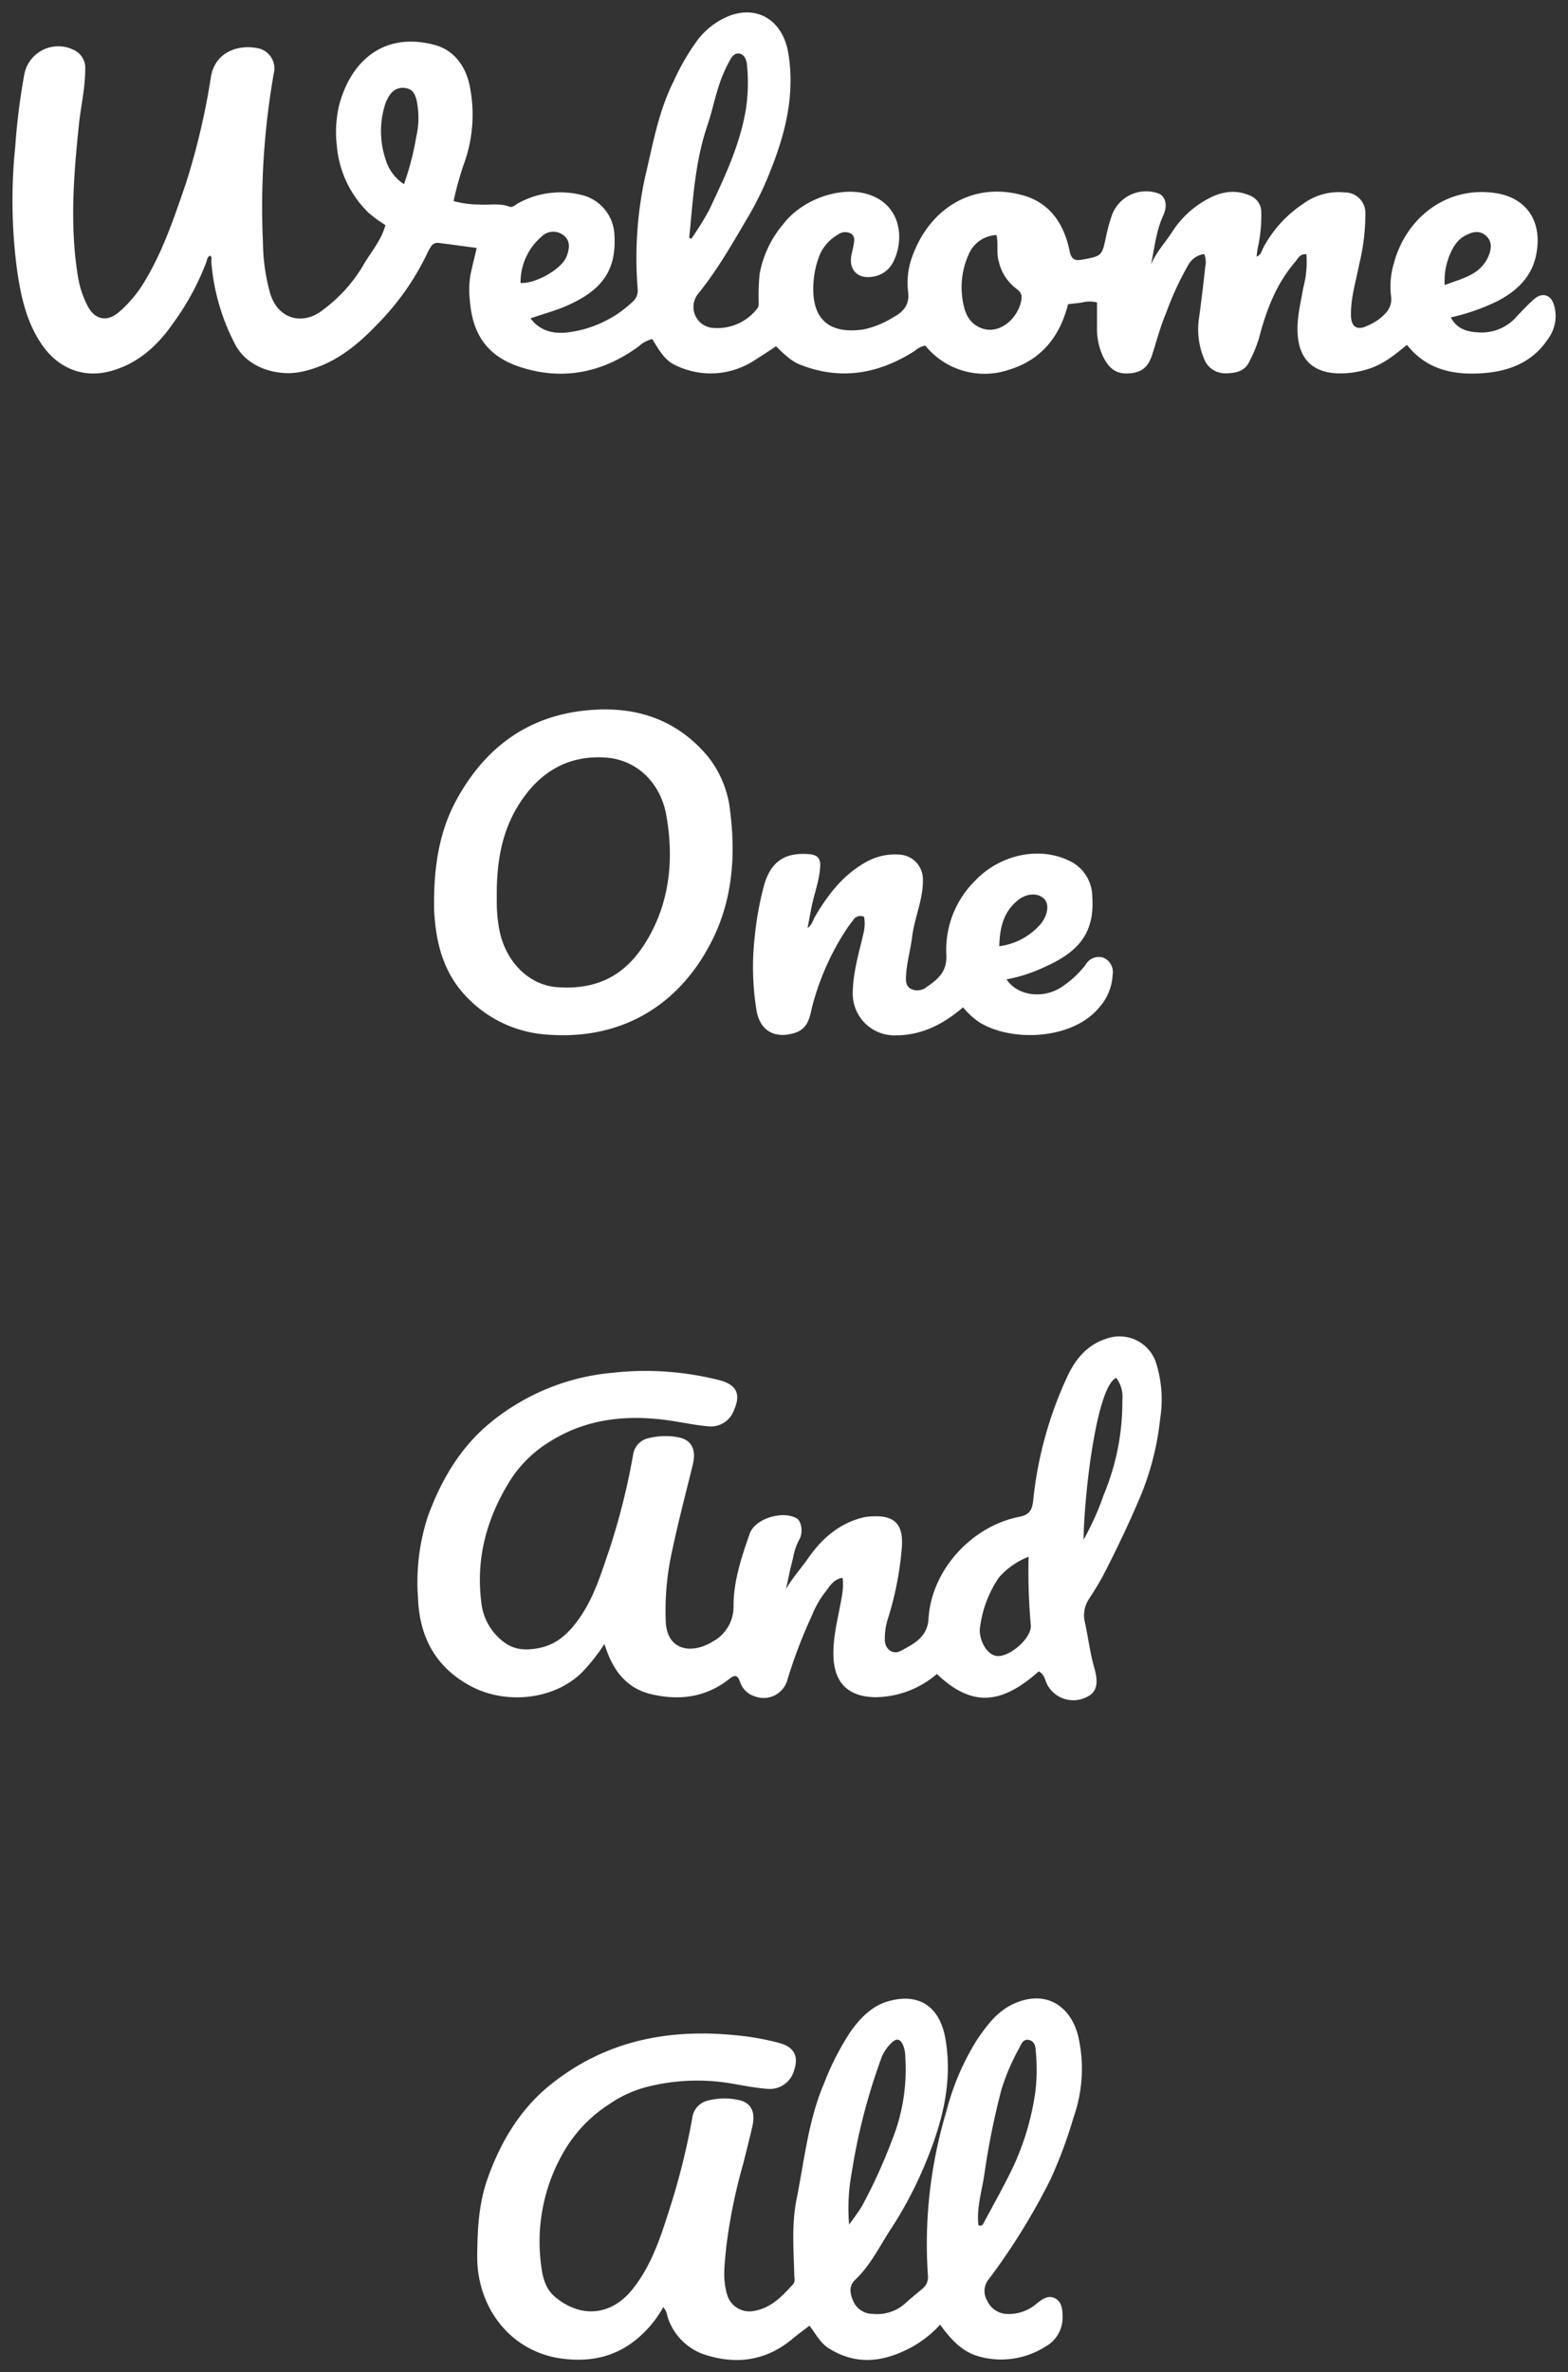 <svg id="Layer_1" data-name="Layer 1" xmlns="http://www.w3.org/2000/svg" viewBox="0 0 254.74 385.07" style=""><rect x="0" y="0" width="254.74" height="385.07" fill="#333333" stroke="none"/><defs><style>.cls-1{fill:#fff;stroke:#0277a5;stroke-miterlimit:10;stroke-width:2px;}</style></defs><title>Welcome2_Mobile</title><path class="cls-1 IiOGSeUF_0" d="M666.81,58.05c-.54-1.65-1.94-2-3.24-.84-1,.88-1.9,1.84-2.8,2.8a7.56,7.56,0,0,1-6.12,2.58c-1.74-.1-3.5-.42-4.58-2.44a34.24,34.24,0,0,0,7.42-2.57c3.1-1.56,5.59-3.83,6.38-7.28,1.28-5.67-1.5-9.55-6.44-10.32-8-1.25-14.65,4-16.61,11.4a13,13,0,0,0-.47,5.22c.29,1.85-.74,2.89-2,3.88a9.27,9.27,0,0,1-1.78,1c-1.69.84-2.68.25-2.72-1.63-.06-2.85.81-5.56,1.34-8.33a34.36,34.36,0,0,0,1-8.21,3.32,3.32,0,0,0-3.41-3.45,9.68,9.68,0,0,0-6.63,1.8,19.67,19.67,0,0,0-6.58,7.24c-.23.47-.33,1.11-1.06,1.38.07-.5.11-.92.18-1.33a24,24,0,0,0,.59-5.86,2.85,2.85,0,0,0-1.68-2.65c-2.62-1.21-5.08-.67-7.43.71a15.56,15.56,0,0,0-5.29,5c-1.16,1.81-2.68,3.39-3.52,5.43.59-2.7.82-5.45,2-8,.77-1.65.33-3.14-.81-3.56A5.91,5.91,0,0,0,595,43.59a30.32,30.32,0,0,0-.93,3.39c-.68,3.2-.65,3.19-3.87,3.79-1.16.21-1.78,0-2.06-1.39-.88-4.33-3.12-7.8-7.57-9.05-8.19-2.29-15,2.18-17.8,9.43a12.34,12.34,0,0,0-.88,6.12c.31,2.11-.67,3.32-2.33,4.21a15.5,15.5,0,0,1-4.83,2c-4.61.69-7.88-.77-8.21-5.7a14.93,14.93,0,0,1,1.09-6.56,7.13,7.13,0,0,1,2.85-3.1,2,2,0,0,1,2.12-.21c.73.4.59,1.19.47,1.88s-.26,1.13-.37,1.71c-.42,2.34,1.05,3.81,3.43,3.44a4.41,4.41,0,0,0,3.22-2.12c2-3.53,1.69-9.45-3.86-11.24-4.44-1.43-10.77.71-13.93,4.91a17.17,17.17,0,0,0-3.76,8,36.36,36.36,0,0,0-.16,4.3c0,.47.09,1-.28,1.37a8.17,8.17,0,0,1-7,3.09,3.41,3.41,0,0,1-2.52-5.59c3.24-4,5.7-8.41,8.28-12.77a50.1,50.1,0,0,0,3.19-6.55c2.58-6.3,4.31-12.81,3.14-19.75-.88-5.2-4.91-7.78-9.6-6a12.17,12.17,0,0,0-5,3.75,36.16,36.16,0,0,0-4,6.83c-2.47,4.85-3.39,10.26-4.64,15.5a61.84,61.84,0,0,0-1.22,18.27,2.4,2.4,0,0,1-.86,2.09,18.6,18.6,0,0,1-10.5,4.94c-2.24.26-4.45-.14-6.05-2.28,2.08-.72,4.09-1.25,6-2.09,5.11-2.3,8-5.23,7.63-11.39a6.93,6.93,0,0,0-5-6.46,14.15,14.15,0,0,0-10.64,1.26c-.46.24-.87.75-1.44.54-1.62-.59-3.28-.22-4.92-.34a15.5,15.5,0,0,1-4.13-.56,52.9,52.9,0,0,1,1.56-5.7,23.36,23.36,0,0,0,1.09-12.82c-.57-3.12-2.41-5.95-5.75-6.83-8.14-2.17-13.6,2.51-15.52,9.89a19.15,19.15,0,0,0-.36,6.36,17.18,17.18,0,0,0,5.17,11,21.48,21.48,0,0,0,2.74,2c-.73,2.67-2.53,4.55-3.75,6.77A24.42,24.42,0,0,1,467,58.8c-3.32,2.76-7.41,1.7-8.71-2.46A31.6,31.6,0,0,1,457.09,48a125.42,125.42,0,0,1,1.74-27.36,3.36,3.36,0,0,0-2.38-4.15c-3.31-.75-7.09.53-7.8,4.53a115,115,0,0,1-4.1,17.44c-1.87,5.43-3.67,10.85-6.66,15.8a20,20,0,0,1-4.26,5.08c-1.88,1.58-3.83,1.2-5-1a15.88,15.88,0,0,1-1.6-4.83c-1.35-8.29-.69-16.56.18-24.83.31-2.91,1-5.78,1-8.72a3.22,3.22,0,0,0-2-3.3,5.62,5.62,0,0,0-7.91,4.14,107.31,107.31,0,0,0-1.46,11.71,85.28,85.28,0,0,0,.32,20.07c.63,4.25,1.52,8.41,4.08,12.08s6.55,5.4,11,4.23,7.73-4.13,10.27-7.82a41.84,41.84,0,0,0,5.38-9.9c.12-.37.15-.85.62-1.05.38.29.17.69.19,1a34.68,34.68,0,0,0,3.84,13.34c2,3.93,6.89,5.23,10.51,4.57,5.21-1,9.08-4.07,12.53-7.68a42.2,42.2,0,0,0,8.16-11.52,8.1,8.1,0,0,1,.61-1.12,1.27,1.27,0,0,1,1.18-.67c2.08.26,4.17.55,6.29.84-.35,1.48-.7,2.86-1,4.26a14.76,14.76,0,0,0-.11,4.3c.46,5.84,3.16,9.13,8.23,10.78,6.85,2.22,13.34.91,19.18-3.36a5.07,5.07,0,0,1,2.21-1.2c1,1.57,1.9,3.34,3.63,4.18a13,13,0,0,0,13.2-.87c1.11-.69,2.19-1.42,3.28-2.13.62.58,1.13,1.12,1.72,1.58A8.07,8.07,0,0,0,544,67.67c6.69,2.78,13,1.74,19-2.1a3.71,3.71,0,0,1,1.69-.85,12.4,12.4,0,0,0,13.67,3.9C583.6,67,586.58,63.2,587.89,58c.84-.1,1.58-.16,2.31-.28a4.71,4.71,0,0,1,2.39,0c0,1.39,0,2.82,0,4.25a10.6,10.6,0,0,0,1,4.56c.86,1.75,2,2.83,4.06,2.71s3.2-.83,3.92-3.08,1.32-4.54,2.25-6.74a49.76,49.76,0,0,1,3.53-7.67A3.53,3.53,0,0,1,610,49.86a3.42,3.42,0,0,1,.17,2.1q-.43,4.13-1,8.25a12.38,12.38,0,0,0,.78,6.57,3.64,3.64,0,0,0,3.44,2.44c1.63,0,3.15-.25,3.93-1.86a22.32,22.32,0,0,0,1.61-3.91c1.15-4.46,2.77-8.7,5.81-12.26.48-.57.82-1.41,1.87-1.29a16,16,0,0,1-.5,5.4c-.44,2.56-1.12,5.1-.91,7.73.3,3.8,2.32,5.87,6,6.17a14.52,14.52,0,0,0,5.19-.6c2.54-.72,4.51-2.3,6.55-4,3.17,4,7.46,4.91,12.09,4.62,4.34-.27,8.24-1.69,10.79-5.52A6.24,6.24,0,0,0,666.81,58.05ZM482,30.8a45.28,45.28,0,0,1-2,7.72,7.24,7.24,0,0,1-3-4.07,14.36,14.36,0,0,1-.14-8.63,5.87,5.87,0,0,1,1-2,2.47,2.47,0,0,1,2.58-.86c1,.17,1.34,1,1.58,1.81A13.5,13.5,0,0,1,482,30.8Zm16.94,23.75a9.76,9.76,0,0,1,3.38-7.49,2.7,2.7,0,0,1,3.52-.31c1.29.93,1.06,2.33.53,3.61C505.51,52.37,501.32,54.73,498.92,54.55Zm27.4-7.29c.6-6,.91-12.12,2.86-18,1-2.86,1.49-5.87,2.68-8.67A22,22,0,0,1,533,18.32c.32-.57.72-1.12,1.49-1s1.16,1,1.22,1.67a29.16,29.16,0,0,1-.13,7.17c-.94,5.89-3.48,11.22-6,16.55a44.92,44.92,0,0,1-2.89,4.65Zm53.84,10.63c-.94,3.07-3.86,5-6.37,4-2.27-.86-2.84-2.91-3.11-5a12.87,12.87,0,0,1,1-6.87,5.12,5.12,0,0,1,4.57-3.24c.31,1.51-.05,3,.38,4.35a7.61,7.61,0,0,0,2.91,4.41C580.48,56.2,580.45,56.93,580.16,57.89Zm70.5-9.4A4.61,4.61,0,0,1,652,47.11c1.15-.69,2.46-1.29,3.68-.31s1,2.4.4,3.65c-1.37,2.86-4.23,3.37-7,4.45A11,11,0,0,1,650.66,48.49Z" transform="translate(-414.37 -8.62)"></path><path class="cls-1 IiOGSeUF_1" d="M579.21,333.84c-2.79,1.22-4.43,3.49-6,5.74a40.8,40.8,0,0,0-5.09,11.8,74.77,74.77,0,0,0-3,26.66,2.35,2.35,0,0,1-.86,2.1c-1,.84-2,1.65-2.91,2.48a6.82,6.82,0,0,1-5.19,1.63A3.42,3.42,0,0,1,553,382.2c-.53-1.24-.8-2.45.34-3.52,2.54-2.4,4-5.57,5.9-8.42A64.55,64.55,0,0,0,565,359.11c2.48-6.15,4.13-12.52,3-19.31-.86-5.42-4.34-7.83-9.55-6.23-2.57.8-4.38,2.74-5.91,4.88a43.67,43.67,0,0,0-4.27,8.33c-2.58,6-3.22,12.53-4.49,18.87-.81,4-.48,8.17-.37,12.27,0,.53.19,1.09-.22,1.54-1.76,1.93-3.54,3.84-6.31,4.31a3.77,3.77,0,0,1-4.4-2.72c-.77-2.57-.35-5.18-.11-7.76a88.94,88.94,0,0,1,2.77-13.51c.49-2,1-3.93,1.44-5.89.58-2.38-.15-3.92-2.2-4.36a10.82,10.82,0,0,0-4.9.07,3.31,3.31,0,0,0-2.64,2.84,116.09,116.09,0,0,1-3.35,13.71c-1.57,4.92-3,9.83-6.28,14-3.42,4.36-8.34,4.9-12.6,1.4-1.69-1.39-2.09-3.32-2.33-5.22a29,29,0,0,1,4-18.93,22.65,22.65,0,0,1,7.22-7.29,18.94,18.94,0,0,1,5.61-2.61,32.92,32.92,0,0,1,14.24-.62c1.89.32,3.77.69,5.68.84a4.1,4.1,0,0,0,4.35-3c.78-2.32,0-3.77-2.37-4.44A42.82,42.82,0,0,0,533.7,339c-11-1.07-21.08,1-29.84,8-5,4-8.21,9.4-10.31,15.39-1.41,4-1.62,8.2-1.65,12.44-.08,8.19,5.23,15.55,13.77,16.68,4.89.65,9.26-.39,13-3.92a17.81,17.81,0,0,0,3.45-4.43,2.67,2.67,0,0,1,.67,1.47,9.53,9.53,0,0,0,5.67,6.1c5.23,1.83,10.27,1.26,14.68-2.45.88-.73,1.81-1.4,2.74-2.11,1,1.27,1.68,2.74,3.11,3.65,4.53,2.87,9,2.24,13.43-.14A17.75,17.75,0,0,0,567.1,386c1.75,2.38,3.54,4.39,6.31,5.16a13.39,13.39,0,0,0,10.74-1.56,5.39,5.39,0,0,0,2.85-4.85c0-1.16-.09-2.38-1.18-3s-2.11.09-3,.8a6.94,6.94,0,0,1-5,1.71,3.66,3.66,0,0,1-3.09-2.2,3,3,0,0,1,.34-3.52A105.29,105.29,0,0,0,585,362.49a74,74,0,0,0,3.77-10.1,23.71,23.71,0,0,0,.76-13.25C588.27,334.2,584.26,331.63,579.21,333.84Zm-26.47,27.49a98.06,98.06,0,0,1,4.7-18.29,6.67,6.67,0,0,1,1.87-2.88c.8-.72,1.3-.48,1.73.36a5.28,5.28,0,0,1,.41,2.18A30.67,30.67,0,0,1,559.31,356a86.08,86.08,0,0,1-4.86,10.67c-.62,1.08-1.41,2.06-2.13,3.09A31.54,31.54,0,0,1,552.74,361.33Zm29.85-13.23a43.21,43.21,0,0,1-3.38,11.76c-1.51,3.26-3.3,6.39-5,9.57-.14.26-.25.63-.88.43-.34-2.89.61-5.69,1-8.54a121.27,121.27,0,0,1,2.76-13.57,35.5,35.5,0,0,1,2.87-6.66c.31-.63.66-1.53,1.58-1.31s1.06,1.06,1.1,1.79A31,31,0,0,1,582.59,348.1Z" transform="translate(-414.37 -8.62)"></path><path class="cls-1 IiOGSeUF_2" d="M594.15,225.93c-3.21,1-5.09,3.41-6.35,6.09a62.67,62.67,0,0,0-5.57,20.13c-.18,1.66-.62,2.39-2.31,2.72-7.66,1.5-14.25,8.63-14.7,16.55-.18,3-2.41,4.06-4.49,5.19-1.34.74-2.66-.32-2.61-1.89a10.75,10.75,0,0,1,.4-3,52.69,52.69,0,0,0,2.36-11.83c.31-4-1.28-5.42-5.33-5.07a6.82,6.82,0,0,0-1.1.18c-3.89,1-6.63,3.48-8.83,6.64-1.14,1.63-2.52,3.13-3.56,4.95.37-1.65.69-3.32,1.14-5a10,10,0,0,1,1-3c.7-1.12.38-3-.36-3.46-2.3-1.36-6.8,0-7.67,2.46-1.33,3.79-2.62,7.68-2.63,11.7a6.39,6.39,0,0,1-3.39,5.82c-3.19,2-7.36,1.66-7.62-3.19a44.65,44.65,0,0,1,1-11.38c1-4.73,2.22-9.4,3.38-14.09.62-2.5-.16-4.11-2.39-4.51a11.38,11.38,0,0,0-4.75.14,3.21,3.21,0,0,0-2.55,2.74,111.51,111.51,0,0,1-3.82,15.25c-1.35,3.91-2.5,7.87-4.95,11.31-1.63,2.3-3.51,4.14-6.33,4.74-2,.43-4.05.45-5.81-.87a9.21,9.21,0,0,1-3.75-6.55c-.92-7.34,1-14,4.93-20.12a20,20,0,0,1,6.32-6c6-3.73,12.56-4.34,19.38-3.35,2.05.3,4.09.74,6.15.93a4,4,0,0,0,4.28-2.64c1.14-2.55.43-4.09-2.29-4.82a48.59,48.59,0,0,0-17.41-1.23,36.33,36.33,0,0,0-20,8.2c-4.83,4-7.87,9.25-10,15A34.28,34.28,0,0,0,482.28,268c.23,6.51,3,11.51,8.9,14.51,5.42,2.75,13.1,2.13,17.7-2.36a30.28,30.28,0,0,0,3.68-4.64c.18.52.3.87.43,1.21,1.29,3.47,3.46,6.07,7.21,6.94,4.57,1.07,8.88.5,12.66-2.49.85-.68,1.33-.68,1.72.44A3.63,3.63,0,0,0,537,284a4,4,0,0,0,5.26-2.56,78.05,78.05,0,0,1,4-10.52,16,16,0,0,1,2-3.62c.8-.94,1.41-2.34,3-2.53a10,10,0,0,1-.12,3c-.53,3.19-1.45,6.33-1.37,9.62.11,4.4,2.37,6.66,6.75,6.75a15.56,15.56,0,0,0,10.06-3.77c5.53,5.27,10.3,5.14,16.54-.42,1,.48,1,1.52,1.48,2.31a4.79,4.79,0,0,0,6,2c1.88-.75,2.33-2.15,1.56-4.84-.7-2.46-1-5-1.55-7.5a4.77,4.77,0,0,1,.7-3.76c.86-1.33,1.71-2.69,2.43-4.07,2.06-4,4-8.07,5.76-12.21a45,45,0,0,0,3.35-12.94,19.78,19.78,0,0,0-.69-9.16A6.25,6.25,0,0,0,594.15,225.93Zm-17.7,51.53c-1.91-.09-3.16-3-2.86-4.68a18.41,18.41,0,0,1,3.06-8.06,12.16,12.16,0,0,1,4.83-3.38,95.72,95.72,0,0,0,.36,11.11C582,274.52,578.52,277.54,576.45,277.46Zm17.17-26a44.31,44.31,0,0,1-3.22,7.13c.13-7.71,2.14-24.85,5.31-26.3a5.17,5.17,0,0,1,1,3.66A39,39,0,0,1,593.62,251.43Z" transform="translate(-414.37 -8.62)"></path><path class="cls-1 IiOGSeUF_3" d="M503.3,176.58c12.31.94,21.63-5,26.8-15.38,3.27-6.55,3.81-13.68,2.89-20.88a17,17,0,0,0-3.64-8.92c-4.53-5.4-10.45-7.8-17.45-7.6-10.77.31-18.49,5.59-23.49,14.89-2.67,5-3.48,10.46-3.52,16.06,0,.48,0,1,0,1.44.26,5.55,1.53,10.63,5.73,14.72A19.84,19.84,0,0,0,503.3,176.58Zm-4.74-37.19c3.22-5.21,7.88-8.25,14.28-7.78,5,.36,8.86,4.09,9.79,9.41,1.15,6.56.66,13.08-2.46,19s-7.63,9.45-15.35,8.85c-4.56-.35-8.29-4.16-9.3-9.17a24.57,24.57,0,0,1-.44-5.18C495,148.81,495.83,143.8,498.56,139.39Z" transform="translate(-414.37 -8.62)"></path><path class="cls-1 IiOGSeUF_4" d="M547.62,149.29c.07-1.26-.39-1.86-1.69-2-4.21-.36-6.51,1.29-7.57,5.57a51.38,51.38,0,0,0-1.36,7.69,43.72,43.72,0,0,0,.3,12.25c.63,3.23,3,4.49,6.2,3.5,2.11-.67,2.41-2.47,2.78-4.11a42.21,42.21,0,0,1,5.45-12.47,16.72,16.72,0,0,1,1.22-1.68,1.37,1.37,0,0,1,1.81-.58,6.8,6.8,0,0,1-.15,2.84c-.72,3.13-1.66,6.2-1.7,9.49a6.77,6.77,0,0,0,6.92,6.91c4.3,0,7.77-1.8,11-4.55a12.71,12.71,0,0,0,2.72,2.47c5.25,3.2,15.12,2.8,19.44-2.5a8.54,8.54,0,0,0,2.14-5.26,2.52,2.52,0,0,0-1.48-2.76,2.45,2.45,0,0,0-2.91,1.13,15.61,15.61,0,0,1-3.55,3.38c-3,2.24-7.41,1.83-9.3-1a25.12,25.12,0,0,0,6.06-1.95c5.18-2.3,8.34-5.17,7.87-11.52a6.44,6.44,0,0,0-3.26-5.54c-5.32-2.87-11.91-1.1-15.78,3a15.79,15.79,0,0,0-4.67,12c.17,2.75-1.37,4-3.25,5.29a2.36,2.36,0,0,1-2.58.22c-.83-.5-.76-1.46-.7-2.31.15-2.13.76-4.19,1-6.29.43-3.14,1.85-6.08,1.72-9.32a4,4,0,0,0-3.54-3.81A9.53,9.53,0,0,0,555,148.6c-3.69,2.08-6.14,5.28-8.23,8.83-.34.57-.44,1.28-1.2,1.85.23-1.22.42-2.26.62-3.29C546.62,153.74,547.5,151.6,547.62,149.29Zm32.06,5.52c1.39-1.16,3.24-1.33,4.32-.28.91.9.55,2.75-.57,4.1a10.7,10.7,0,0,1-6.72,3.6C576.8,159.2,577.4,156.69,579.68,154.81Z" transform="translate(-414.37 -8.62)"></path><style data-made-with="vivus-instant">.IiOGSeUF_0{stroke-dasharray:1401 1403;stroke-dashoffset:1402;animation:IiOGSeUF_draw_0 16200ms ease-in 0ms infinite,IiOGSeUF_fade 16200ms linear 0ms infinite;}.IiOGSeUF_1{stroke-dasharray:748 750;stroke-dashoffset:749;animation:IiOGSeUF_draw_1 16200ms ease-in 0ms infinite,IiOGSeUF_fade 16200ms linear 0ms infinite;}.IiOGSeUF_2{stroke-dasharray:719 721;stroke-dashoffset:720;animation:IiOGSeUF_draw_2 16200ms ease-in 0ms infinite,IiOGSeUF_fade 16200ms linear 0ms infinite;}.IiOGSeUF_3{stroke-dasharray:267 269;stroke-dashoffset:268;animation:IiOGSeUF_draw_3 16200ms ease-in 0ms infinite,IiOGSeUF_fade 16200ms linear 0ms infinite;}.IiOGSeUF_4{stroke-dasharray:302 304;stroke-dashoffset:303;animation:IiOGSeUF_draw_4 16200ms ease-in 0ms infinite,IiOGSeUF_fade 16200ms linear 0ms infinite;}@keyframes IiOGSeUF_draw{100%{stroke-dashoffset:0;}}@keyframes IiOGSeUF_fade{0%{stroke-opacity:1;}97.531%{stroke-opacity:1;}100%{stroke-opacity:0;}}@keyframes IiOGSeUF_draw_0{4.938%{stroke-dashoffset: 1402}25.514%{ stroke-dashoffset: 0;}100%{ stroke-dashoffset: 0;}}@keyframes IiOGSeUF_draw_1{7.51%{stroke-dashoffset: 749}28.086%{ stroke-dashoffset: 0;}100%{ stroke-dashoffset: 0;}}@keyframes IiOGSeUF_draw_2{10.082%{stroke-dashoffset: 720}30.658%{ stroke-dashoffset: 0;}100%{ stroke-dashoffset: 0;}}@keyframes IiOGSeUF_draw_3{12.654%{stroke-dashoffset: 268}33.23%{ stroke-dashoffset: 0;}100%{ stroke-dashoffset: 0;}}@keyframes IiOGSeUF_draw_4{15.226%{stroke-dashoffset: 303}35.802%{ stroke-dashoffset: 0;}100%{ stroke-dashoffset: 0;}}</style></svg>
